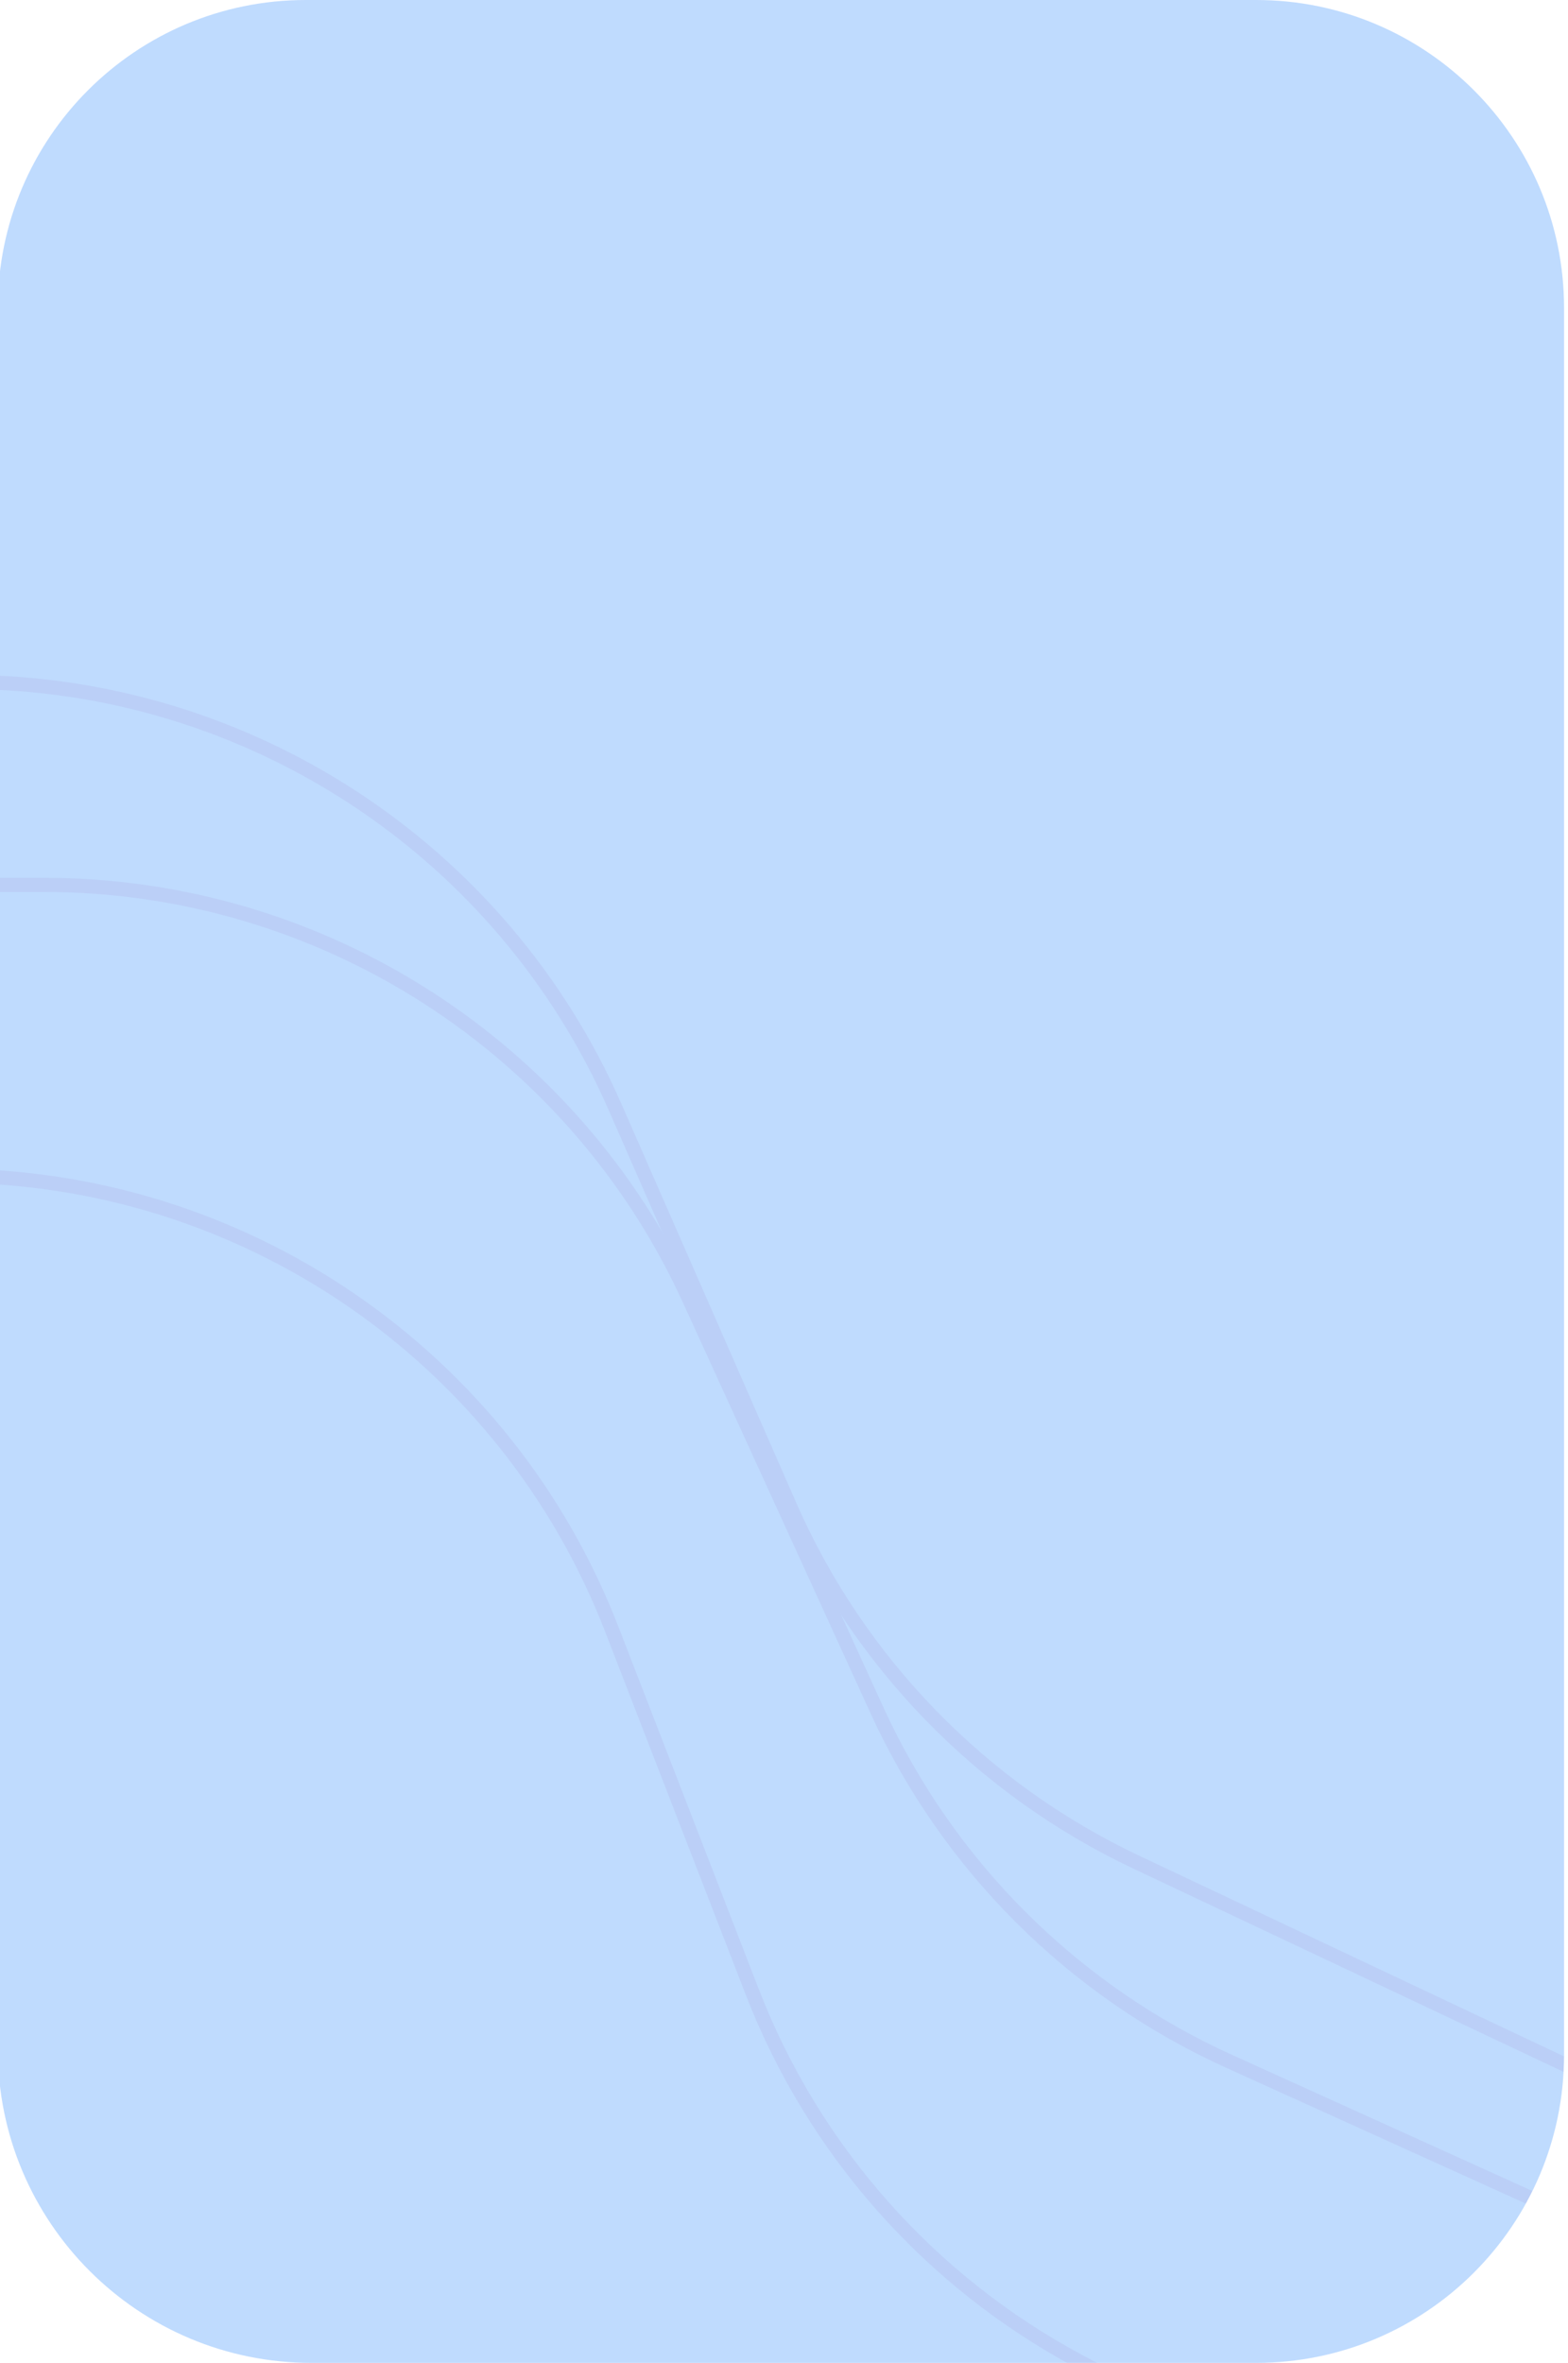 <svg width="223" height="336" viewBox="0 0 223 336" fill="none" xmlns="http://www.w3.org/2000/svg">
<g clip-path="url(#clip0_2603_28328)">
<path d="M-0.31 43.799C-0.31 19.609 19.3 0 43.489 0H178.64C202.83 0 222.439 19.609 222.439 43.799V292.201C222.439 316.391 202.83 336 178.64 336H44.301C19.663 336 -0.31 316.027 -0.31 291.39V43.799Z" fill="#BFDBFE"/>
<g opacity="0.2">
<path d="M-59.138 96.981H-4.953C35.105 96.981 71.37 120.68 87.451 157.369L112.313 214.088C122.09 236.395 139.607 254.411 161.629 264.813L250.598 306.834" stroke="#A8A1DE" stroke-width="2.018"/>
<path d="M-54.11 125.832H6.268C45.761 125.832 81.623 148.875 98.035 184.796L124.701 243.161C134.827 265.324 152.632 283.074 174.827 293.131L268.741 335.686" stroke="#A8A1DE" stroke-width="2.018"/>
<path d="M-43.612 167.195H-7.085C34.573 167.195 71.948 192.798 86.995 231.644L106.993 283.27C115.714 305.785 132.221 324.426 153.516 335.808L228.794 376.04" stroke="#A8A1DE" stroke-width="2.018"/>
</g>
</g>
<defs>
<clipPath id="clip0_2603_28328">
<path d="M-0.31 43.799C-0.31 19.609 19.3 0 43.489 0H178.64C202.83 0 222.439 19.609 222.439 43.799V292.201C222.439 316.391 202.83 336 178.64 336H-0.31V43.799Z" fill="white"/>
</clipPath>
</defs>
</svg>
